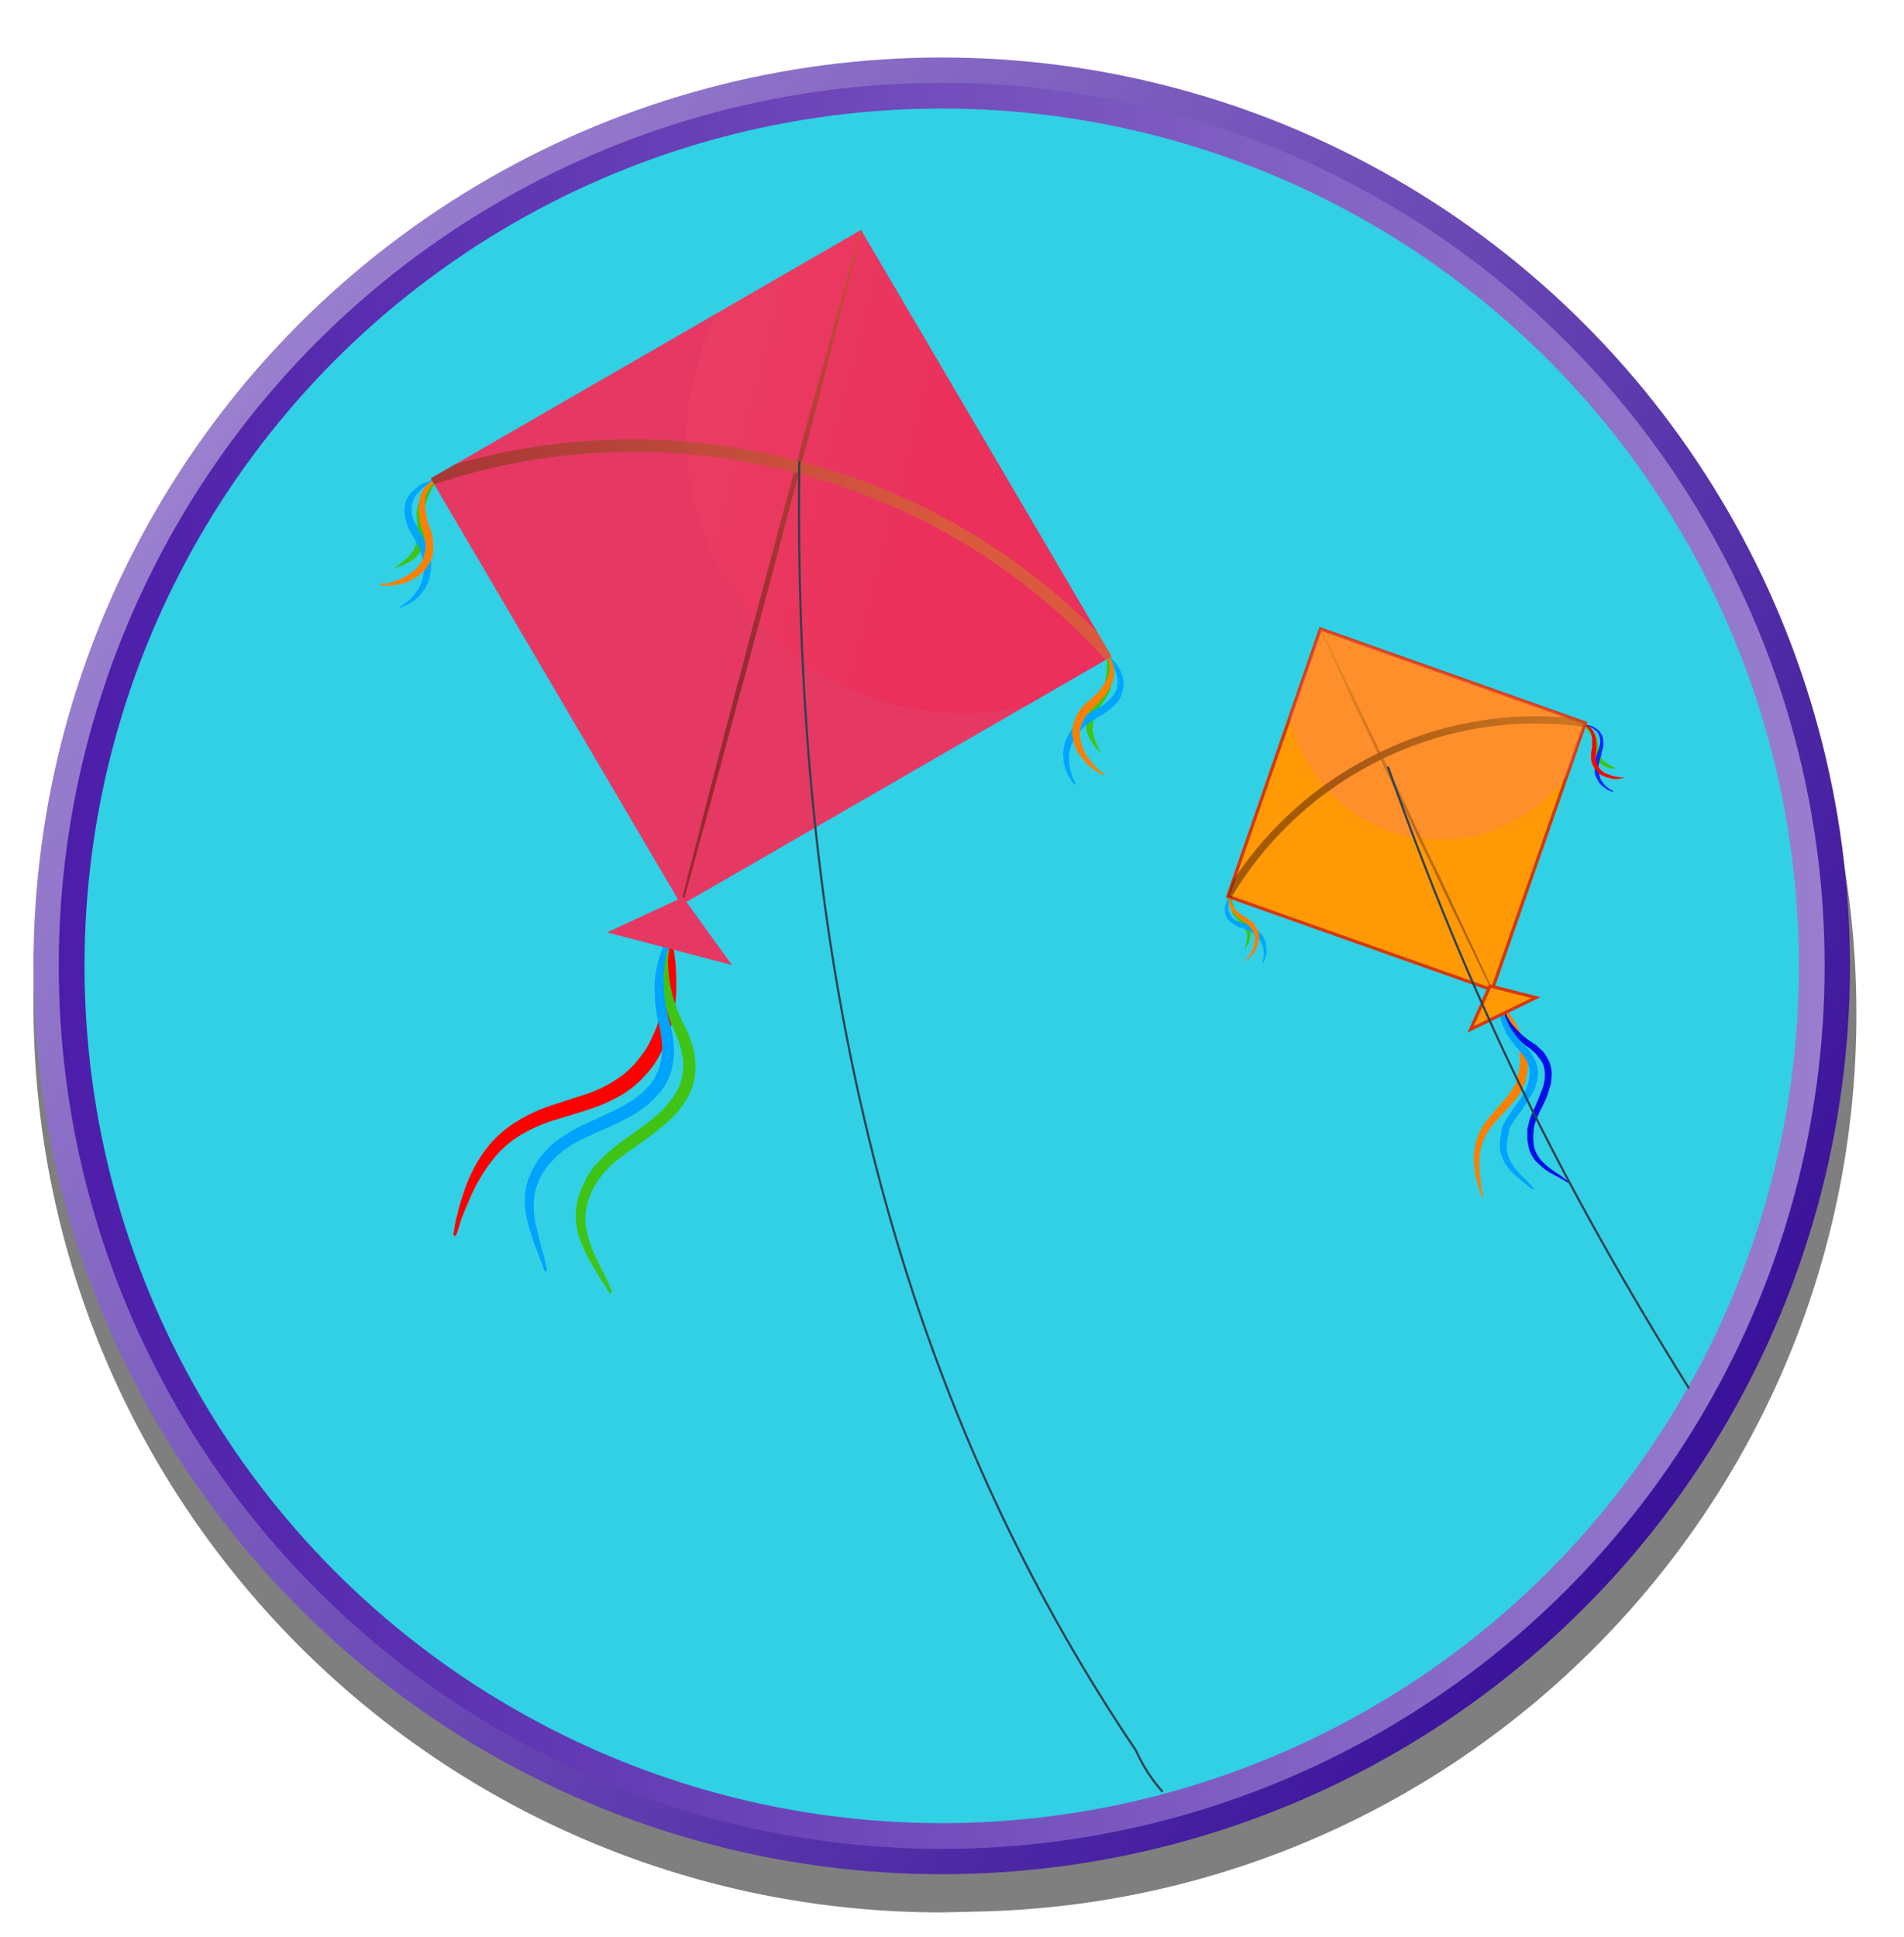 <svg xmlns="http://www.w3.org/2000/svg" xmlns:xlink="http://www.w3.org/1999/xlink" viewBox="0 0 443.8 451.5"><defs><style>.cls-1,.cls-20{fill:none;}.cls-2{isolation:isolate;}.cls-17,.cls-3{opacity:0.5;}.cls-4{fill:url(#linear-gradient);}.cls-5{fill:#31d0e5;stroke-width:6px;stroke:url(#linear-gradient-2);}.cls-14,.cls-20,.cls-5{stroke-miterlimit:10;}.cls-6{clip-path:url(#clip-path);}.cls-7{fill:#3fc416;}.cls-8{fill:#0028ff;}.cls-9{fill:red;}.cls-10{fill:#00a6fd;}.cls-11{fill:#fb8000;}.cls-12{fill:#020fe9;}.cls-13{fill:#00a3fd;}.cls-14{fill:#ff9906;stroke:#d6380d;stroke-width:0.75px;}.cls-15,.cls-22{mix-blend-mode:screen;}.cls-15{opacity:0.3;}.cls-16{fill:#ff7880;}.cls-17{mix-blend-mode:multiply;}.cls-18{fill:url(#linear-gradient-3);}.cls-19{fill:url(#linear-gradient-4);}.cls-20{stroke:#2f404f;stroke-width:0.5px;}.cls-21{fill:#e53963;}.cls-22{opacity:0.2;}.cls-23{fill:url(#linear-gradient-5);}.cls-24{fill:url(#linear-gradient-6);}.cls-25{fill:url(#linear-gradient-7);}</style><linearGradient id="linear-gradient" x1="40.74" y1="102.65" x2="390" y2="341.97" gradientUnits="userSpaceOnUse"><stop offset="0" stop-color="#9b81cf"/><stop offset="1" stop-color="#3b139b"/></linearGradient><linearGradient id="linear-gradient-2" x1="13.67" y1="225.11" x2="425.25" y2="225.11" gradientUnits="userSpaceOnUse"><stop offset="0" stop-color="#4c1da9"/><stop offset="1" stop-color="#997ece"/></linearGradient><clipPath id="clip-path"><circle class="cls-1" cx="223.5" cy="227.4" r="209.2"/></clipPath><linearGradient id="linear-gradient-3" x1="-8389.48" y1="-4016.9" x2="-8388.56" y2="-3908.73" gradientTransform="matrix(-0.69, 0.33, 0.33, 0.69, -4126.13, 5678.54)" gradientUnits="userSpaceOnUse"><stop offset="0" stop-color="#cc8122"/><stop offset="0.32" stop-color="#9e5e16"/><stop offset="0.78" stop-color="#612f06"/><stop offset="1" stop-color="#491c00"/></linearGradient><linearGradient id="linear-gradient-4" x1="-8449.74" y1="-3971.34" x2="-8328.28" y2="-3971.34" xlink:href="#linear-gradient-3"/><linearGradient id="linear-gradient-5" x1="-9898.2" y1="-9600.94" x2="-9838.64" y2="-9600.94" gradientTransform="matrix(-1.8, -0.47, -0.47, 1.8, -22095.39, 12700.34)" gradientUnits="userSpaceOnUse"><stop offset="0" stop-color="#ff0a3b"/><stop offset="0.67" stop-color="#ff576b"/><stop offset="1" stop-color="#ff7880"/></linearGradient><linearGradient id="linear-gradient-6" x1="-9854.45" y1="-9624.51" x2="-9853.79" y2="-9547.09" gradientTransform="matrix(-1.8, -0.47, -0.47, 1.8, -22095.39, 12700.34)" xlink:href="#linear-gradient-3"/><linearGradient id="linear-gradient-7" x1="-9898.2" y1="-9591.94" x2="-9810.03" y2="-9591.94" gradientTransform="matrix(-1.8, -0.47, -0.47, 1.8, -22095.39, 12700.34)" xlink:href="#linear-gradient-3"/></defs><g class="cls-2"><g id="SB39_Interactive_Icon_11_F1"><path class="cls-3" d="M432.7,236.4a208.4,208.4,0,0,0-25.4-100.1A211.7,211.7,0,0,0,219.5,22.4C102.6,22.4,7.8,117.1,7.8,234s94.8,211.7,211.7,211.7l8.8-.2C341.6,442.9,432.7,350.3,432.7,236.4Z"/><circle class="cls-4" cx="219.5" cy="225.1" r="211.7"/><circle class="cls-5" cx="219.5" cy="225.1" r="202.8"/><g class="cls-6"><path class="cls-7" d="M368.9,168.8l.4.4,1,1.3.5.8a4.2,4.2,0,0,1,.4,1c.1.2.1.4.2.5v.6a6.8,6.8,0,0,0,.2,1.4l.3,1.3a5.4,5.4,0,0,0,.7,1.3,2.6,2.6,0,0,0,.9.9,2.4,2.4,0,0,0,1,.5l.9.3h1.3l-.5-.3-1.4-.7-.8-.6a2.7,2.7,0,0,1-.7-.8c-.1-.3-.3-.7-.4-1.1l-.3-1.2c-.1-.4-.1-.8-.2-1.3a1.3,1.3,0,0,0-.1-.6,1.4,1.4,0,0,0-.2-.7,2.9,2.9,0,0,0-.6-1.1l-.8-.9-.7-.6-.6-.3Z"/><path class="cls-8" d="M368.9,168.9l.8.2.9.3a4.1,4.1,0,0,1,1.1.7,2.2,2.2,0,0,1,.9,1,4.2,4.2,0,0,1,.4,1.5,4.7,4.7,0,0,1-.3,1.7c0,.2-.1.3-.1.5l-.2.4-.3,1-.3,1c0,.3-.1.7-.1,1v1.5a.7.7,0,0,0,.1.5,1.7,1.7,0,0,0,.3,1,.8.8,0,0,0,.2.4l.2.4.2.4.3.3.6.6.6.4.5.4.6.2.4.2h.5l-.3-.2-.4-.2-.5-.3-.5-.4-.4-.4-.5-.6-.2-.3-.2-.3-.2-.4a.8.8,0,0,0-.1-.4c0-.1-.1-.2-.1-.4s-.1-.2-.1-.4a.8.8,0,0,0-.1-.4v-1.3c.1-.3.1-.6.2-.9a2.9,2.9,0,0,1,.2-.9l.3-.9v-.5c.1-.1.1-.3.2-.5a4.4,4.4,0,0,0,.2-2,3.1,3.1,0,0,0-.6-1.9,1.8,1.8,0,0,0-.5-.7l-.7-.5a3.8,3.8,0,0,0-1.3-.6l-1-.2h-.9c-.1,0-.1,0-.1.1Z"/><path class="cls-9" d="M368.9,168.9h.1l.6.3.6.6a3.5,3.5,0,0,1,.6.9l.3,1.3a7.5,7.5,0,0,1,0,1.5v.8c-.1.3-.1.6-.2.9a12,12,0,0,0,0,1.9,4,4,0,0,0,.7,1.8,4.2,4.2,0,0,0,1.2,1.4,4,4,0,0,0,1.6.8l1.4.4a7.3,7.3,0,0,0,2.2-.1l.8-.2H378l-2-.3-1.3-.5a3.3,3.3,0,0,1-1.3-.7,2.7,2.7,0,0,1-.9-1.2,3.3,3.3,0,0,1-.5-1.5,4.3,4.3,0,0,1,0-1.6c0-.6.1-1.2.1-1.8a9.9,9.9,0,0,0-.2-1.7,5.8,5.8,0,0,0-.5-1.4,2.7,2.7,0,0,0-.8-1,2.4,2.4,0,0,0-.9-.6h-.8c-.1,0-.1,0-.1.1Z"/><path class="cls-7" d="M287,208.5a1.5,1.5,0,0,0-.1.6,1.7,1.7,0,0,0-.1.7v1a5.2,5.2,0,0,0,.2,1.1,5.6,5.6,0,0,0,.4,1.2l.4.6.5.5.8.9.8,1,.6,1a3.6,3.6,0,0,1,.2,1,3.1,3.1,0,0,1-.1,1c-.1.6-.2,1.2-.3,1.6a2.1,2.1,0,0,0-.1.6l.3-.6a1.6,1.6,0,0,0,.3-.6,2,2,0,0,0,.4-.8l.3-1.2a3,3,0,0,0-.2-1.3,6.9,6.9,0,0,0-.5-1.3l-.9-1.1-.9-1-.4-.4c-.2-.1-.3-.3-.4-.4l-.5-1-.3-.9c-.1-.7-.3-1.2-.3-1.6A2.8,2.8,0,0,1,287,208.5Z"/><path class="cls-10" d="M286.9,208.4l-.2.2-.3.6a2.3,2.3,0,0,0-.5,1,4,4,0,0,0-.4,1.3v.9a2.9,2.9,0,0,0,.2.9,4.2,4.2,0,0,0,1.1,1.6l1.7,1.1.5.2h.4l.9.4.9.3.7.5.4.3.3.2.3.3c.1.1.3.2.3.4l.3.3.2.3a.5.5,0,0,1,.2.4l.2.3a.6.6,0,0,1,.1.4l.2.3c0,.3.1.5.1.7s.1.5.1.7v.6a1.1,1.1,0,0,0-.1.5.7.7,0,0,1-.1.5.6.6,0,0,1-.1.4v.4h.2v-.2a.3.3,0,0,0,.1-.2l.2-.4a4.3,4.3,0,0,0,.1-.5c.1-.1.1-.3.2-.5s.1-.5.1-.7v-.7c0-.3-.1-.6-.1-.8v-.5c0-.1-.1-.3-.1-.4s-.1-.3-.2-.4a.5.5,0,0,0-.2-.4,4.1,4.1,0,0,0-.5-.9l-.3-.3-.4-.4-.8-.7-.9-.5-.9-.4-.9-.4h-.5l-.4-.2a5.3,5.3,0,0,1-1.5-.8,3.8,3.8,0,0,1-.9-1.3,3.1,3.1,0,0,1-.3-1.3,5.1,5.1,0,0,1,.2-1.3l.3-.9a2.2,2.2,0,0,1,.4-.8v-.2Z"/><path class="cls-11" d="M286.9,208.5h-.1l-.3.6a3.6,3.6,0,0,0,.2,2.3,3.3,3.3,0,0,0,.7,1.3l1.2,1.2,1.5,1a6.3,6.3,0,0,1,1.2,1.1,3.8,3.8,0,0,1,.9,1.3,4,4,0,0,1,.3,1.5,5.9,5.9,0,0,1-.2,1.4,5,5,0,0,1-.5,1.3,7.2,7.2,0,0,1-1,1.8l-.4.4-.2.2h.2l.6-.4a10.1,10.1,0,0,0,1.5-1.8l.6-1.3a4.7,4.7,0,0,0,.3-1.7,3.2,3.2,0,0,0-.3-1.9,5.9,5.9,0,0,0-1-1.7l-1.5-1.2-.7-.4-.7-.4-1.1-1a7.6,7.6,0,0,1-.8-1.1,4.2,4.2,0,0,1-.4-1v-.9a4.3,4.3,0,0,1,.1-.5c0-.2.1-.2.1-.2s0-.2-.1-.2Z"/><path class="cls-11" d="M348.8,233.4l.4.5.9,1.4a14.2,14.2,0,0,1,1.3,2.2,15.7,15.7,0,0,1,1.4,2.9,13.7,13.7,0,0,1,1.1,3.6,6.3,6.3,0,0,1,.3,1.9,14.8,14.8,0,0,1,.1,2.1l-.3,2-.3,1v.6l-.2.5a16.7,16.7,0,0,1-2.4,3.7l-3.1,3.6a19.5,19.5,0,0,0-2.8,3.8,14.2,14.2,0,0,0-1.4,4.1,13.1,13.1,0,0,0-.2,3.9,25.3,25.3,0,0,0,.4,3.2,18.4,18.4,0,0,0,.7,2.4,4.6,4.6,0,0,0,.3.9,1.4,1.4,0,0,0,.2.7l.2.5a.2.2,0,0,0,.2.2c.1-.1.2-.1.1-.2h0a2.8,2.8,0,0,0-.1-.6,13,13,0,0,1-.3-1.5c-.1-.7-.2-1.5-.3-2.5a28.5,28.5,0,0,1-.2-3.1,15.9,15.9,0,0,1,.4-3.6,14.4,14.4,0,0,1,1.5-3.7,22.6,22.6,0,0,1,2.8-3.5c1-1.1,2.2-2.3,3.2-3.5s1.1-1.3,1.5-2a15.1,15.1,0,0,0,1.1-2.2l.3-.6v-.5l.3-1.2a16.4,16.4,0,0,0,.2-2.3,16.1,16.1,0,0,0-.5-4.4,20.4,20.4,0,0,0-1.5-3.7,24.8,24.8,0,0,0-1.7-2.9,13.9,13.9,0,0,0-1.7-2.1,5.2,5.2,0,0,0-1.1-1.3l-.5-.5h-.2Z"/><path class="cls-12" d="M350.2,233.2h0v.4c.1.4.2.9.4,1.6a10.2,10.2,0,0,0,1,2.2,10.3,10.3,0,0,0,1.9,2.5,17.2,17.2,0,0,0,2.8,2.5l1.8,1.2,1.7,1.6a15.9,15.9,0,0,1,1.3,2.2,10.2,10.2,0,0,1,.6,2.5,22.8,22.8,0,0,1-.2,2.6c-.2.8-.5,1.6-.7,2.4s-1.3,3-2,4.4l-.9,2.1-.3,1a4.3,4.3,0,0,1-.1.5h0v1a.9.9,0,0,0-.1.5v1a12.3,12.3,0,0,0,.2,2,7.8,7.8,0,0,0,1.7,3.1,15,15,0,0,0,2.4,2.1l2.1,1.4,1.3,1,.5.3c.1.1.1.1,0,.2s-.1.1-.2.1h0l-.5-.3-1.4-.8-2.2-1.2a12.4,12.4,0,0,1-2.7-2.1,6.4,6.4,0,0,1-1.3-1.5,7.2,7.2,0,0,1-.9-2,14.3,14.3,0,0,1-.4-2.2v-2.6h.1a1.3,1.3,0,0,1,.1-.6l.3-1.2a14.5,14.5,0,0,1,.9-2.2c.6-1.5,1.3-2.9,1.8-4.4a9.5,9.5,0,0,0,.9-4.3,7.8,7.8,0,0,0-.4-2.1,6.2,6.2,0,0,0-1.1-1.7,6.7,6.7,0,0,0-1.4-1.5,10.9,10.9,0,0,0-1.7-1.3l-1.5-1.3-1.3-1.5a13.4,13.4,0,0,1-1.1-1.4c-.3-.5-.5-1-.8-1.4a10.2,10.2,0,0,1-.8-2.5,14.9,14.9,0,0,1-.2-1.7,2.2,2.2,0,0,1,.1-.6h.2v.2Z"/><path class="cls-13" d="M350.4,232.6h0a.7.7,0,0,0-.1.5v1.5a14,14,0,0,0,.6,2.4,15.3,15.3,0,0,0,1.4,2.9,19.4,19.4,0,0,0,2.3,2.9l1.5,1.6a9.1,9.1,0,0,1,1.3,1.9,9.2,9.2,0,0,1,.9,2.3,7.7,7.7,0,0,1,.1,2.6,10.3,10.3,0,0,1-.7,2.5,9.4,9.4,0,0,1-1.2,2.2,39.9,39.9,0,0,1-2.7,4,21.4,21.4,0,0,0-1.3,1.9,4.1,4.1,0,0,0-.5.9,1.7,1.7,0,0,0-.2.5h-.1v.9a4.3,4.3,0,0,1-.1.5l-.2.5a.7.7,0,0,1-.1.5,14.1,14.1,0,0,0-.1,2,7.6,7.6,0,0,0,1.1,3.4,18.1,18.1,0,0,0,1.9,2.5l1.8,1.8,1.1,1.2.4.4c.1.1.1.2,0,.2H357l-.4-.4a7.6,7.6,0,0,1-1.3-1l-1.9-1.6a13.9,13.9,0,0,1-2.3-2.5,6.1,6.1,0,0,1-.9-1.8,7.3,7.3,0,0,1-.6-2.1,18.5,18.5,0,0,1,.1-2.3.9.9,0,0,1,.1-.5c0-.2.1-.4.1-.6s.1-.4.1-.6v-.8h.1c.1-.2.1-.4.2-.6l.6-1.1,1.3-2c.9-1.3,1.9-2.6,2.7-3.9a11,11,0,0,0,1.6-4.1,7.4,7.4,0,0,0,0-2.1,7.3,7.3,0,0,0-.7-1.9,9.9,9.9,0,0,0-1.1-1.7,10.7,10.7,0,0,0-1.4-1.6l-1.2-1.6a16.3,16.3,0,0,1-1.1-1.7l-.7-1.6a13.1,13.1,0,0,1-.5-1.5,13.8,13.8,0,0,1-.3-2.6c0-.8.1-1.3.1-1.7a3.2,3.2,0,0,1,.2-.6h.2v.2Z"/><polygon class="cls-14" points="286.2 208.9 347.8 230.7 369.5 168.5 307.8 146.6 286.2 208.9"/><g class="cls-15"><path class="cls-16" d="M303.3,175a36.3,36.3,0,0,0,27.3,20.4h.8a36.7,36.7,0,0,0,33.8-14.7l4.3-12.3-61.7-21.9-7.2,20.8A36.3,36.3,0,0,0,303.3,175Z"/></g><g class="cls-17"><path class="cls-18" d="M327.6,189l3,6.4c1.5,3.1,3,6.1,4.4,9.1,2.3,4.9,4.6,9.5,6.5,13.5l4.6,9.5,1.6,3.2.2.4h.2l-.2-.4-1.5-3.3-4.5-9.6-6.3-13.5c-1.4-2.8-2.8-5.8-4.2-8.7s-2.1-4.6-3.2-6.8c-2.5-5.3-5-10.6-7.4-15.5l-6.5-13.5-4.6-9.5-1.7-3.5h-.2v.2l1.6,3.5c1.1,2.3,2.6,5.6,4.4,9.6s4.1,8.6,6.4,13.6S325.1,183.7,327.6,189Z"/><path class="cls-19" d="M286.2,208.9l.8.3c16.9-28.5,49.6-44.4,82.1-39.8l.4-.9-3.4-1.2a83.5,83.5,0,0,0-44.6,8.1,84.5,84.5,0,0,0-34.1,29.9Z"/></g><polygon class="cls-14" points="358 232.5 347.3 229.8 342.8 239.9 358 232.5"/><path class="cls-20" d="M323.5,178.7c19.3,54.2,39.6,95.8,70.2,144.9"/><path class="cls-7" d="M258,152.7v1.1c0,.7,0,1.6-.1,2.7a11,11,0,0,1-.2,1.8,12.1,12.1,0,0,1-.5,1.8l-.5.9-.6.8a13.7,13.7,0,0,0-1.3,2,15.1,15.1,0,0,0-1.1,2.2,6.9,6.9,0,0,0-.5,2.4,5.8,5.8,0,0,0,.2,2.3,7.5,7.5,0,0,0,.8,1.8l.9,1.4.8.9.7.8-.4-1-1.1-2.5c-.1-.6-.3-1.1-.4-1.7a10.9,10.9,0,0,1,.1-1.8,6,6,0,0,1,.6-1.9l1-2,1.2-1.8a6.1,6.1,0,0,1,.7-1l.5-1.2a8.9,8.9,0,0,0,.3-2.2,6.6,6.6,0,0,0-.1-2,7.8,7.8,0,0,0-.2-1.6l-.4-1.2Z"/><path class="cls-10" d="M257.9,152.8l.9,1.3a5.3,5.3,0,0,1,.8,1.5,10.2,10.2,0,0,1,.8,2.1,10.4,10.4,0,0,1,0,2.5,5.9,5.9,0,0,1-1.3,2.3,9,9,0,0,1-2.3,2l-.7.4-.7.4-1.5.9-1.5,1.1-1.3,1.2a8.1,8.1,0,0,0-1.2,1.4l-.5.7a3,3,0,0,0-.4.8,5.1,5.1,0,0,0-.7,1.5,3.1,3.1,0,0,0-.2.8c-.1.3-.1.6-.2.8a2.2,2.2,0,0,1-.1.8v.8a6.1,6.1,0,0,1,.1,1.4l.3,1.2a3.6,3.6,0,0,0,.4,1.1,10.4,10.4,0,0,0,.4,1l.5.7.3.6.4.4.2.3h.3c.1,0,.1-.1,0-.2h0a.6.6,0,0,0-.2-.4l-.2-.4-.3-.6c-.1-.2-.1-.5-.2-.8a4.6,4.6,0,0,1-.3-.9,3,3,0,0,1-.2-1,4.9,4.9,0,0,1-.1-1.2,4.8,4.8,0,0,1,0-1.2,2,2,0,0,1,.1-.7,1.3,1.3,0,0,1,.1-.6c.1-.2.1-.5.2-.7a1.4,1.4,0,0,1,.2-.6l.3-.7.4-.6a1.6,1.6,0,0,1,.4-.7l.4-.6.5-.6.6-.5a6.3,6.3,0,0,1,1.2-1.1l1.3-.9,1.4-.9.8-.4.7-.5a15.5,15.5,0,0,0,2.7-2.4,6.8,6.8,0,0,0,1.3-3.2,8.6,8.6,0,0,0,.1-1.6l-.3-1.4a9,9,0,0,0-1.1-2.2,9.8,9.8,0,0,0-1.2-1.5l-.8-.8-.4-.3h-.2C257.8,152.7,257.8,152.8,257.9,152.8Z"/><path class="cls-11" d="M257.9,152.8l.2.3a6.2,6.2,0,0,1,.3,1,3.3,3.3,0,0,1,.3,1.5,7.4,7.4,0,0,1-.3,1.9,13.6,13.6,0,0,1-1.1,2,14.6,14.6,0,0,1-1.6,2.1l-1.1,1-1.1,1a10.7,10.7,0,0,0-2.2,2.5,9.6,9.6,0,0,0-1.2,3.2,6.1,6.1,0,0,0,.1,3.3,7.8,7.8,0,0,0,1.1,2.8,19.2,19.2,0,0,0,1.6,2.1,14.5,14.5,0,0,0,3,2.5,5.5,5.5,0,0,0,1.4.6h.2c.1-.1,0-.2-.1-.2l-.3-.2-.8-.6a13.3,13.3,0,0,1-2.4-2.7,10.7,10.7,0,0,1-1.3-2.1,16.9,16.9,0,0,1-.8-2.4,12.2,12.2,0,0,1,0-2.7,9.1,9.1,0,0,1,1.1-2.5,12.4,12.4,0,0,1,1.8-2.2,11.5,11.5,0,0,0,2.2-2.2,9.6,9.6,0,0,0,1.7-2.4,6.6,6.6,0,0,0,1-4.8,5.8,5.8,0,0,0-.5-1.7l-.7-.9a.7.7,0,0,0-.3-.3h-.2C257.8,152.7,257.8,152.8,257.9,152.8Z"/><path class="cls-7" d="M101.9,111.9l-.9.7-.8.9a6.5,6.5,0,0,0-1.1,1.2,12.6,12.6,0,0,0-1.1,1.7,6.5,6.5,0,0,0-.7,2.1,5.1,5.1,0,0,0-.2,1.3c0,.4.1.8.1,1.1s.1,1.5.1,2.3a14.8,14.8,0,0,1-.1,2.1,11.8,11.8,0,0,1-.4,2,5.1,5.1,0,0,1-.9,1.6,4.9,4.9,0,0,1-1.2,1.3l-2.1,1.7-.9.6,1-.3,1.2-.5,1.5-.7a8.3,8.3,0,0,0,1.6-1.2,6.4,6.4,0,0,0,1.3-1.9,6.2,6.2,0,0,0,.7-2.3,21.1,21.1,0,0,0,.2-2.5,16.4,16.4,0,0,0-.2-2.3c0-.4-.1-.7-.1-1.1v-.9a10.5,10.5,0,0,1,.5-1.9l.6-1.6,1.3-2.5Z"/><path class="cls-10" d="M101.9,111.7h-.5l-1.1.3-1.8.7a11.5,11.5,0,0,0-2,1.5,4.7,4.7,0,0,0-1,1,10,10,0,0,0-.8,1.4,6.9,6.9,0,0,0-.3,3.5,11,11,0,0,0,1,3.4,2,2,0,0,1,.4.8l.5.7.8,1.5a9.1,9.1,0,0,1,.7,1.4c.2.5.3,1,.5,1.5s.1.5.2.8.1.5.2.7v.8a1.7,1.7,0,0,1,.1.7v.8c0,.2-.1.4-.1.7a1.5,1.5,0,0,0-.1.7l-.2.6c-.1.2-.1.5-.2.7l-.3.6c-.2.3-.3.7-.6,1.1l-.7.9a2.7,2.7,0,0,1-.7.8l-.6.7a1.8,1.8,0,0,0-.7.5l-.5.4-.4.2-.3.2h-.1a.1.1,0,0,0,0,.2c0,.1.1.1.2.1l.4-.2.5-.2.6-.3.7-.4.9-.6.9-.8a7.3,7.3,0,0,0,.8-.9l.9-1.2.3-.7.3-.7.3-.8c.1-.2.1-.5.2-.8s.1-1.1.2-1.6v-.9c0-.3-.1-.6-.1-.9l-.3-1.8a17.7,17.7,0,0,0-.6-1.7l-.7-1.6-.9-1.5-.5-.8-.3-.7a9.6,9.6,0,0,1-1.1-2.8,6.2,6.2,0,0,1,.2-2.7,4.5,4.5,0,0,1,1.2-2.1,11,11,0,0,1,1.6-1.5l1.5-.9,1.4-.6.2-.2Z"/><path class="cls-11" d="M101.8,111.7l-.3.2a3.7,3.7,0,0,0-1.1.4,7.1,7.1,0,0,0-1.3,1.2,7.5,7.5,0,0,0-1.1,2,11.7,11.7,0,0,0-.4,2.7c0,1,.1,2,.2,3a16.1,16.1,0,0,0,.9,2.9,27.4,27.4,0,0,1,.5,2.8,7.7,7.7,0,0,1-.4,2.7,5.6,5.6,0,0,1-1.3,2.4,10.5,10.5,0,0,1-1.9,1.7l-2.1,1.2a18.5,18.5,0,0,1-3.4,1.1H88.7c-.1,0-.2,0-.2.1s0,.2.1.2h0a5.2,5.2,0,0,0,1.5.2A18,18,0,0,0,94,136a12.8,12.8,0,0,0,2.4-1.1,13.7,13.7,0,0,0,2.4-1.8,9.5,9.5,0,0,0,1.8-2.9,9.6,9.6,0,0,0,.4-3.4,11.3,11.3,0,0,0-.6-3.2c-.2-.5-.3-1-.5-1.4s-.3-1-.4-1.4-.3-1.8-.4-2.6a8.5,8.5,0,0,1,.1-2.3,7.5,7.5,0,0,1,.7-1.8,6.2,6.2,0,0,1,.9-1.2l.8-.6.4-.2s.1-.2,0-.2A.2.2,0,0,0,101.8,111.7Z"/><polygon class="cls-21" points="100.4 111.5 158.8 210.9 259.1 153 200.7 53.6 100.4 111.5"/><g class="cls-22"><path class="cls-23" d="M162.2,86.1a63.3,63.3,0,0,0,13.7,58.2l1,1.1A64.6,64.6,0,0,0,208,164.1a66.3,66.3,0,0,0,31.3.4L259.1,153,200.7,53.6,167.3,72.9A58.3,58.3,0,0,0,162.2,86.1Z"/></g><g class="cls-17"><path class="cls-24" d="M179.1,132.4c-1.1,4-2.1,8-3.2,11.9-1.5,5.8-3,11.6-4.5,17.1-2.4,9.2-4.7,17.9-6.6,25.3l-4.6,17.9c-.7,2.9-1.3,5-1.5,6.1a2.3,2.3,0,0,0-.2.7h.4a3.1,3.1,0,0,0,.2-.7l1.7-6,4.9-17.9,6.8-25.2c1.5-5.3,2.9-10.8,4.4-16.3l3.4-12.7c2.6-9.9,5.2-19.8,7.7-29s4.6-17.9,6.6-25.3l4.6-18c.9-3.5,1.4-5.7,1.6-6.5v-.3l-.3.2c-.2.7-.8,3-1.8,6.5s-2.9,10.4-4.9,17.8-4.4,16-6.9,25.3S181.7,122.5,179.1,132.4Z"/><path class="cls-25" d="M100.4,111.5l.8,1.4c55.2-18.6,117.7-2.2,156.5,40.9l1.4-.8-3.2-5.5a149.7,149.7,0,0,0-69.6-40,150.5,150.5,0,0,0-80.2.7Z"/></g><path class="cls-9" d="M155.1,215.7a6.6,6.6,0,0,1,.2,1.1c0,.7.1,1.8.2,3.2s.1,3,.1,4.8-.2,4-.5,6.2a46.8,46.8,0,0,1-1.6,7,21.3,21.3,0,0,1-1.4,3.5,18.3,18.3,0,0,1-1.8,3.4,39.2,39.2,0,0,1-2.5,3.2l-1.4,1.4-.4.3-.4.4-.8.6a30.5,30.5,0,0,1-7.6,4l-8.6,2.8a38.3,38.3,0,0,0-8.2,3.8,25.6,25.6,0,0,0-6.3,5.4,30.9,30.9,0,0,0-4,6.2,36.6,36.6,0,0,0-2.3,5.8,43.2,43.2,0,0,0-1.3,4.7,13.6,13.6,0,0,0-.4,1.7,6.9,6.9,0,0,0-.2,1.3,4.5,4.5,0,0,0-.2,1.1.3.3,0,0,0,.2.4c.2.1.4,0,.4-.2h0a3.9,3.9,0,0,0,.4-1l.9-2.9,1.8-4.3a37.9,37.9,0,0,1,2.7-5.3,34.8,34.8,0,0,1,4.1-5.6,24.1,24.1,0,0,1,6.1-4.7,34.4,34.4,0,0,1,7.8-3.2c2.8-.9,5.8-1.7,8.8-2.8a33,33,0,0,0,4.3-1.9,24.2,24.2,0,0,0,4-2.5l.9-.7.4-.4.4-.3,1.6-1.7a18.8,18.8,0,0,0,2.7-3.6,30,30,0,0,0,3.2-7.7,42.7,42.7,0,0,0,1.2-7.6c.1-2.4,0-4.6-.1-6.5a48.6,48.6,0,0,0-.7-5.1,23.4,23.4,0,0,0-.7-3.2l-.3-1.2c0-.2-.2-.3-.4-.3S155.1,215.5,155.1,215.7Z"/><path class="cls-7" d="M157.6,216.5h0c-.1,0-.1.1-.1.2l-.4.7a14.4,14.4,0,0,0-.9,2.9,19.6,19.6,0,0,0-.5,4.6,34.2,34.2,0,0,0,.8,6,32.6,32.6,0,0,0,2.4,6.8c.5,1.1,1.2,2.3,1.7,3.7a21.3,21.3,0,0,1,1.3,4.3,19.3,19.3,0,0,1,.1,4.8,15,15,0,0,1-1.4,4.7,19.8,19.8,0,0,1-2.8,4.1,36.1,36.1,0,0,1-3.5,3.3,88.3,88.3,0,0,1-7.4,5.5l-3.5,2.6-1.5,1.4-.7.8h-.1l-.2.2-.3.4-.3.4-.3.4-.6.8-.5.9a2.2,2.2,0,0,0-.5.8,15.1,15.1,0,0,0-1.4,3.5,13.1,13.1,0,0,0-.2,6.8,23.9,23.9,0,0,0,2,5.7c.7,1.7,1.5,3.1,2.1,4.3s1,2.2,1.3,2.9a5.5,5.5,0,0,1,.4,1c.1.1,0,.3-.1.4h-.4l-.6-.9c-.3-.6-.9-1.5-1.6-2.6l-2.5-4.2a30.8,30.8,0,0,1-2.6-6,20.4,20.4,0,0,1-.6-3.7,14.6,14.6,0,0,1,.4-4.1,15.6,15.6,0,0,1,1.5-4.1l.5-1a4.1,4.1,0,0,1,.5-.9,3.6,3.6,0,0,1,.7-1l.3-.5.3-.4.3-.4.2-.3h.2l.7-.9,1.7-1.6a45.7,45.7,0,0,1,3.6-2.9c2.5-1.8,5-3.5,7.3-5.4a22.1,22.1,0,0,0,5.5-6.4,12.9,12.9,0,0,0,1.2-3.8,12.8,12.8,0,0,0,0-3.9,18.6,18.6,0,0,0-1-3.9c-.4-1.2-1-2.4-1.5-3.6s-.9-2.5-1.3-3.8-.6-2.4-.8-3.6-.3-2.3-.4-3.4,0-2.1.1-3.1a15.6,15.6,0,0,1,1-4.8,14.7,14.7,0,0,1,1.3-3,3.7,3.7,0,0,1,.6-.9c.1-.1.3-.2.4-.1s.2.3.1.4Z"/><path class="cls-13" d="M158.5,215.8h-.1v.2l-.5.6a22.5,22.5,0,0,0-2.8,7.1,29.3,29.3,0,0,0-.4,6.1,37.8,37.8,0,0,0,1,7.1c.3,1.2.7,2.5,1,4a21.5,21.5,0,0,1,.4,4.5,20.1,20.1,0,0,1-.8,4.7,14.9,14.9,0,0,1-2.3,4.3,23.8,23.8,0,0,1-3.6,3.5,27.5,27.5,0,0,1-4,2.6c-2.8,1.5-5.7,2.7-8.4,3.9l-3.9,1.9-1.7,1.1-.8.6h-.2l-.2.2-.4.4-.4.3-.4.3a4.6,4.6,0,0,1-.7.7l-.7.8-.6.7a12.1,12.1,0,0,0-2.1,3.1,14.7,14.7,0,0,0-1.5,6.6,21.6,21.6,0,0,0,.9,6c.4,1.8.8,3.4,1.2,4.7s.6,2.3.7,3l.3,1.1c0,.2-.1.3-.3.4s-.3-.1-.3-.2h0a7,7,0,0,1-.4-1.1l-1.1-2.9c-.4-1.2-1.1-2.7-1.6-4.5a26.5,26.5,0,0,1-1.4-6.4,16.3,16.3,0,0,1,.1-3.8,14.6,14.6,0,0,1,1.2-3.9,20.8,20.8,0,0,1,2.2-3.8l.7-.8a3,3,0,0,1,.8-.8l.7-.9.5-.4.4-.3.4-.4.2-.2h.2l.9-.7,2-1.3a31.7,31.7,0,0,1,4.1-2.1c2.7-1.3,5.5-2.5,8.1-3.9a21.9,21.9,0,0,0,6.7-5.2,11.9,11.9,0,0,0,1.9-3.5,12.3,12.3,0,0,0,.8-3.8,17.6,17.6,0,0,0-.2-4c-.2-1.3-.5-2.6-.8-3.9a26.3,26.3,0,0,1-.6-3.9c-.1-1.3-.1-2.5-.1-3.7s.1-2.3.3-3.4a22.1,22.1,0,0,1,.7-3,18.2,18.2,0,0,1,1.9-4.6,13.9,13.9,0,0,1,1.8-2.6l.8-.9a.4.4,0,0,1,.5.1.3.3,0,0,1,0,.4Z"/><polygon class="cls-21" points="170.6 224.9 159.2 209.1 141.5 217.3 170.6 224.9"/><path class="cls-20" d="M186.3,107.5C185,212.2,203.1,316.6,264.8,408a37.4,37.4,0,0,0,6.2,9.6"/></g></g></g></svg>